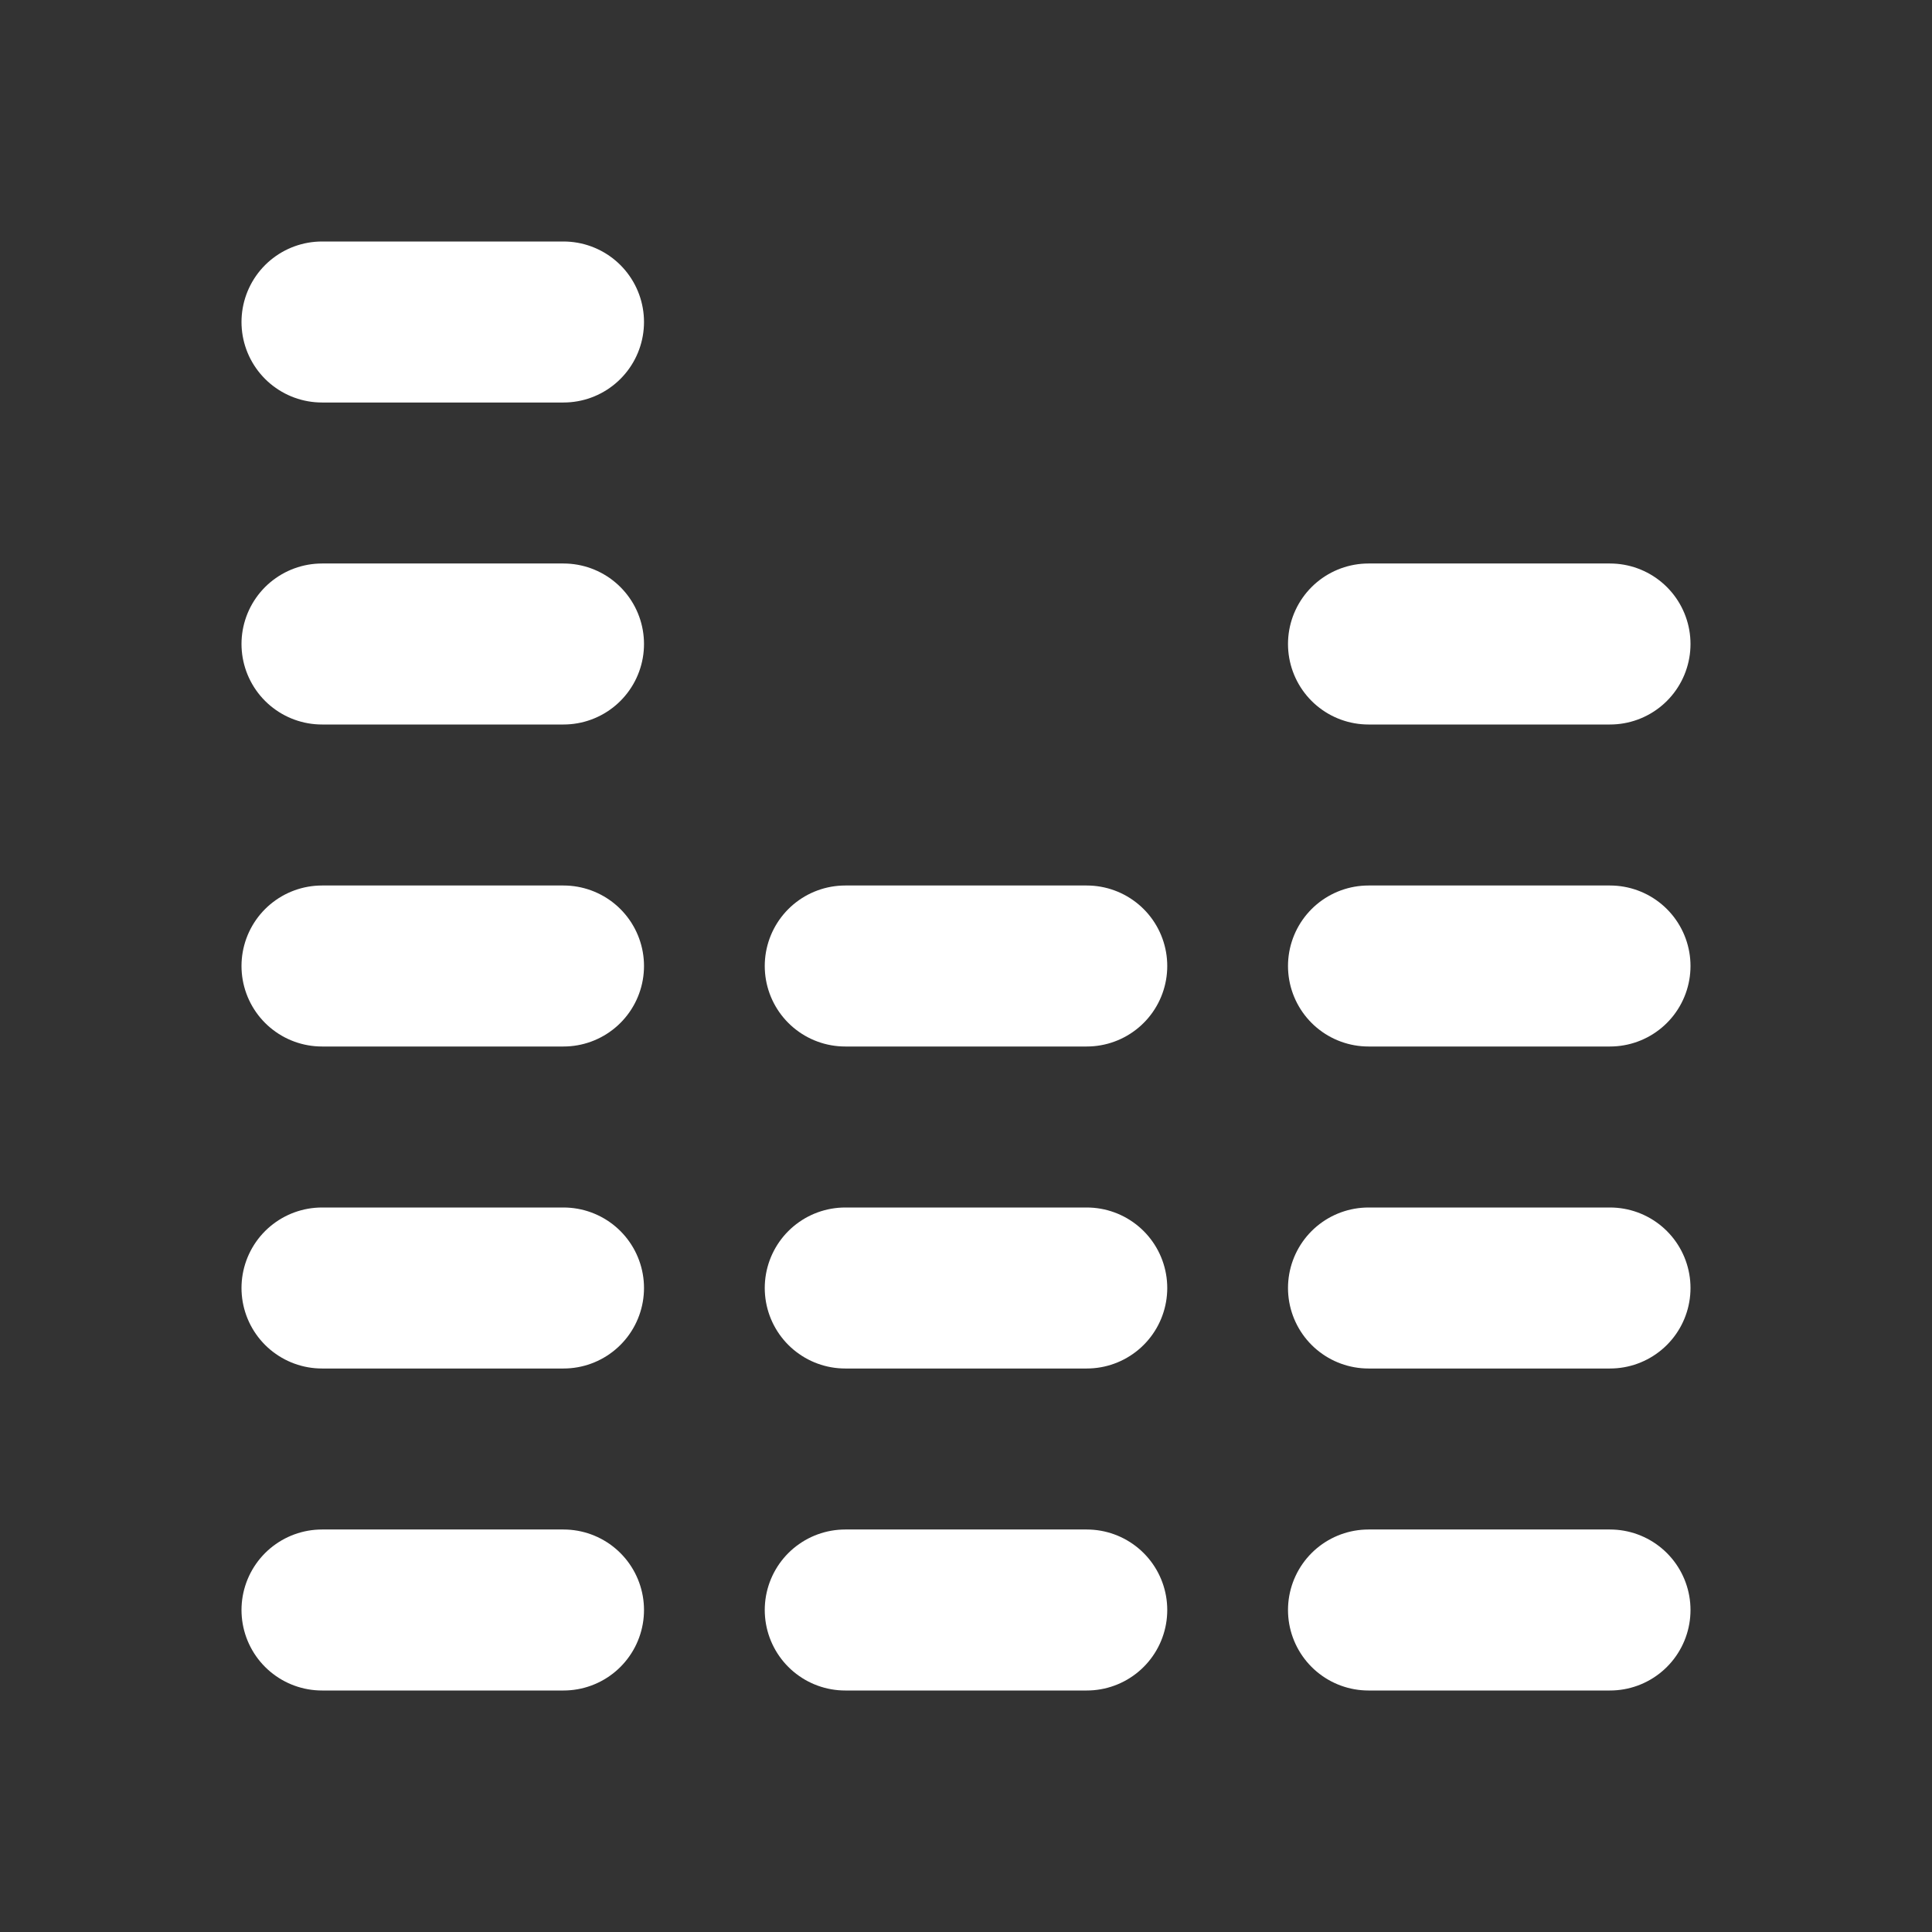 <!--
unicode: "ffa5"
version: "3.12"
-->
<svg
  xmlns="http://www.w3.org/2000/svg"
  width="24"
  height="24"
  viewBox="0 0 24 24"
  fill="none"
  stroke="white"
  stroke-width="2"
  stroke-linecap="round"
  stroke-linejoin="round"
>
  <rect x="0" y="0" width="24" height="24" fill="#333333" stroke="none"/>
  <path d="M4 20h3" />
  <path d="M17 20h3" />
  <path d="M10.5 20h3" />
  <path d="M4 16h3" />
  <path d="M17 16h3" />
  <path d="M10.5 16h3" />
  <path d="M4 12h3" />
  <path d="M17 12h3" />
  <path d="M10.5 12h3" />
  <path d="M4 8h3" />
  <path d="M17 8h3" />
  <path d="M4 4h3" />
</svg>
